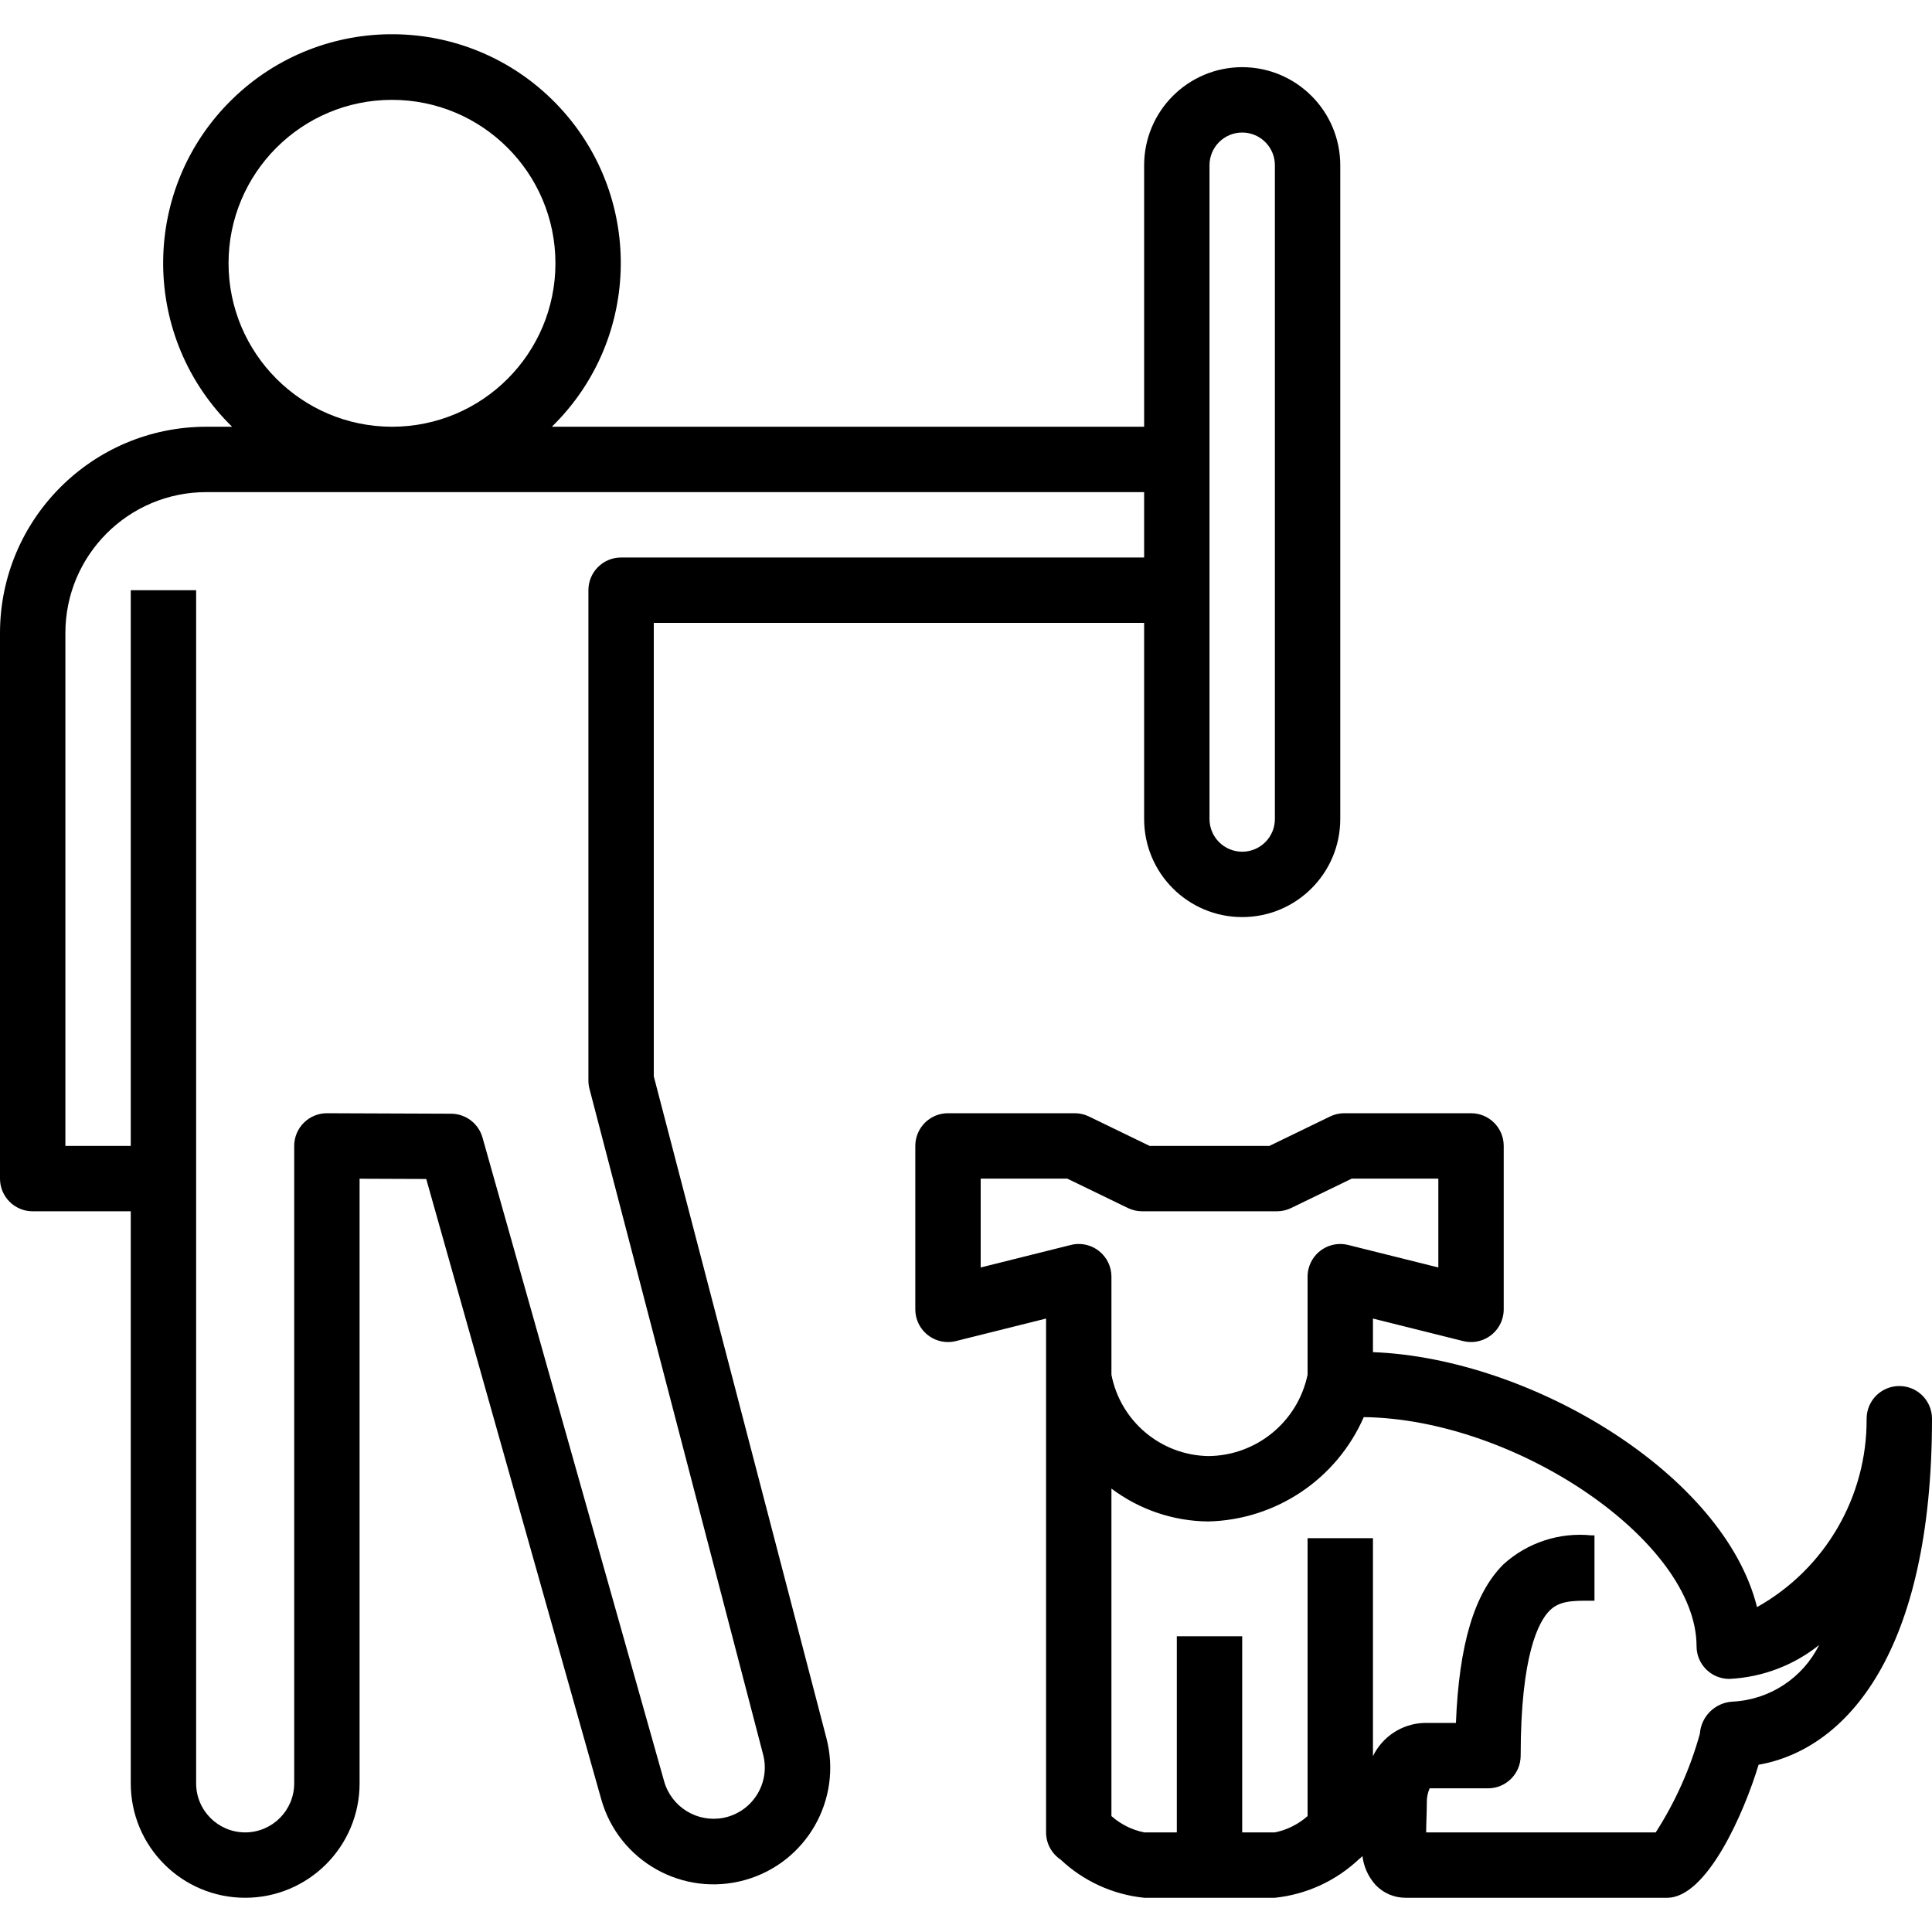 <?xml version="1.0" encoding="iso-8859-1"?>
<!-- Generator: Adobe Illustrator 19.0.0, SVG Export Plug-In . SVG Version: 6.00 Build 0)  -->
<svg version="1.1" id="Capa_1" xmlns="http://www.w3.org/2000/svg" xmlns:xlink="http://www.w3.org/1999/xlink" x="0px" y="0px"
	 viewBox="0 0 472.813 472.813" style="enable-background:new 0 0 472.813 472.813;" xml:space="preserve">
<g>
	<g>
		<path d="M464.821,339.202c-0.003,0-0.006,0-0.009,0c-4.416-0.003-7.997,3.575-8,7.991c0,0.003,0,0.006,0,0.009
			c0.118,19.104-10.155,36.762-26.82,46.102c-8.078-32.48-55.301-60.917-93.992-62.397v-8.22l22.063,5.508
			c4.285,1.071,8.627-1.534,9.699-5.819c0.159-0.634,0.239-1.285,0.239-1.939v-40c0.003-4.416-3.575-7.997-7.991-8
			c-0.003,0-0.006,0-0.009,0h-31.016c-1.21-0.001-2.405,0.274-3.492,0.805l-14.836,7.195h-29.312l-14.836-7.195
			c-1.088-0.531-2.282-0.806-3.492-0.805H232c-4.416-0.003-7.997,3.575-8,7.991c0,0.003,0,0.006,0,0.009v40
			c0,4.417,3.582,7.997,7.999,7.997c0.654,0,1.305-0.08,1.939-0.239L256,322.686v125.75c0.001,2.691,1.354,5.201,3.602,6.68
			l-0.008,0.008c5.596,5.259,12.767,8.531,20.406,9.312h32c7.697-0.803,14.916-4.114,20.547-9.422
			c0.312-0.237,0.606-0.497,0.879-0.778c0.323,2.656,1.466,5.145,3.27,7.122c1.914,1.978,4.552,3.09,7.305,3.078h64
			c9.695,0,18.781-20.641,22.375-32.555c21.547-3.797,42.437-27.484,42.437-84.68C472.815,342.786,469.237,339.204,464.821,339.202z
			 M268.922,306.131c-1.406-1.098-3.138-1.695-4.922-1.695c-0.653-0.001-1.304,0.081-1.938,0.242L240,310.186v-21.75h21.18
			l14.836,7.195c1.088,0.531,2.282,0.806,3.492,0.805h32.984c1.21,0.001,2.405-0.274,3.492-0.805l14.836-7.195H352v21.75
			l-22.062-5.508c-4.285-1.071-8.627,1.534-9.699,5.819c-0.159,0.634-0.239,1.285-0.239,1.939v24
			c-2.407,11.529-12.528,19.818-24.305,19.906c-11.605-0.216-21.481-8.513-23.695-19.906v-24
			C272.001,309.972,270.865,307.646,268.922,306.131z M424,416.436c-4.267,0.235-7.694,3.605-8,7.867
			c-2.363,8.542-6.003,16.678-10.797,24.133h-56.187c0.008-1.172,0.047-2.414,0.078-3.367c0.047-1.359,0.086-2.695,0.086-3.938
			c-0.023-1.195,0.211-2.381,0.688-3.477h14.281c4.416,0.003,7.997-3.575,8-7.991c0-0.003,0-0.006,0-0.009
			c0-24.742,4.438-32.852,7.078-35.492c2.328-2.32,5.313-2.461,10.117-2.422h0.867v-16h-0.82
			c-7.835-0.778-15.633,1.799-21.461,7.094c-7.102,7.078-10.852,19.516-11.625,38.82h-7.875c-5.325,0.206-10.104,3.329-12.43,8.124
			v-53.343h-16v68.008c-2.268,2.012-5.028,3.39-8,3.992h-8v-48h-16v48h-8c-2.972-0.602-5.732-1.98-8-3.992v-80.148
			c6.833,5.15,15.139,7.971,23.695,8.046c16.571-0.39,31.413-10.349,38.057-25.534c37.518,0.474,81.443,30.573,81.443,56.065
			c-0.003,4.416,3.575,7.997,7.991,8c0.003,0,0.006,0,0.009,0c8.021-0.377,15.718-3.278,21.992-8.289
			C441.149,410.693,433.048,415.99,424,416.436z"/>
	</g>
</g>
<g>
	<g>
		<path d="M304,16.436c-13.249,0.014-23.986,10.751-24,24v64H135.052c22.126-21.608,22.545-57.061,0.937-79.187
			C114.381,3.123,78.928,2.704,56.802,24.312c-22.126,21.608-22.545,57.061-0.937,79.187c0.309,0.316,0.621,0.628,0.937,0.937
			h-6.349C22.602,104.467,0.031,127.038,0,154.889v133.547c-0.003,4.416,3.575,7.997,7.991,8c0.003,0,0.006,0,0.009,0h24v140
			c0,15.464,12.536,28,28,28s28-12.536,28-28V288.467l16.313,0.063l42.82,151.773c4.257,15.183,20.016,24.041,35.2,19.784
			c15.004-4.206,23.864-19.665,19.91-34.737L160,263.413V152.436h120v48c0,13.255,10.745,24,24,24s24-10.745,24-24v-160
			C327.986,27.187,317.249,16.45,304,16.436z M55.93,64.459c-0.013-22.091,17.885-40.01,39.977-40.023s40.01,17.885,40.023,39.977
			s-17.885,40.01-39.977,40.023c-0.01,0-0.021,0-0.031,0C73.854,104.404,55.97,86.527,55.93,64.459z M280,136.436H152
			c-4.416-0.003-7.997,3.575-8,7.991c0,0.003,0,0.006,0,0.009v120c0,0.68,0.086,1.358,0.258,2.016l42.5,162.938
			c1.751,6.707-2.268,13.563-8.975,15.314c-0.233,0.061-0.469,0.115-0.705,0.163c-6.424,1.26-12.743-2.611-14.539-8.906
			l-44.461-157.579c-0.973-3.435-4.102-5.812-7.672-5.828l-30.375-0.117H80c-4.418,0.001-7.999,3.582-8,8v156
			c0,6.627-5.373,12-12,12s-12-5.373-12-12v-292H32v136H16V154.889c0.02-19.02,15.433-34.433,34.453-34.453H280V136.436z
			 M312,200.436c0,4.418-3.582,8-8,8s-8-3.582-8-8v-160c0-4.418,3.582-8,8-8s8,3.582,8,8V200.436z"/>
	</g>
</g>
<g>
</g>
<g>
</g>
<g>
</g>
<g>
</g>
<g>
</g>
<g>
</g>
<g>
</g>
<g>
</g>
<g>
</g>
<g>
</g>
<g>
</g>
<g>
</g>
<g>
</g>
<g>
</g>
<g>
</g>
</svg>
